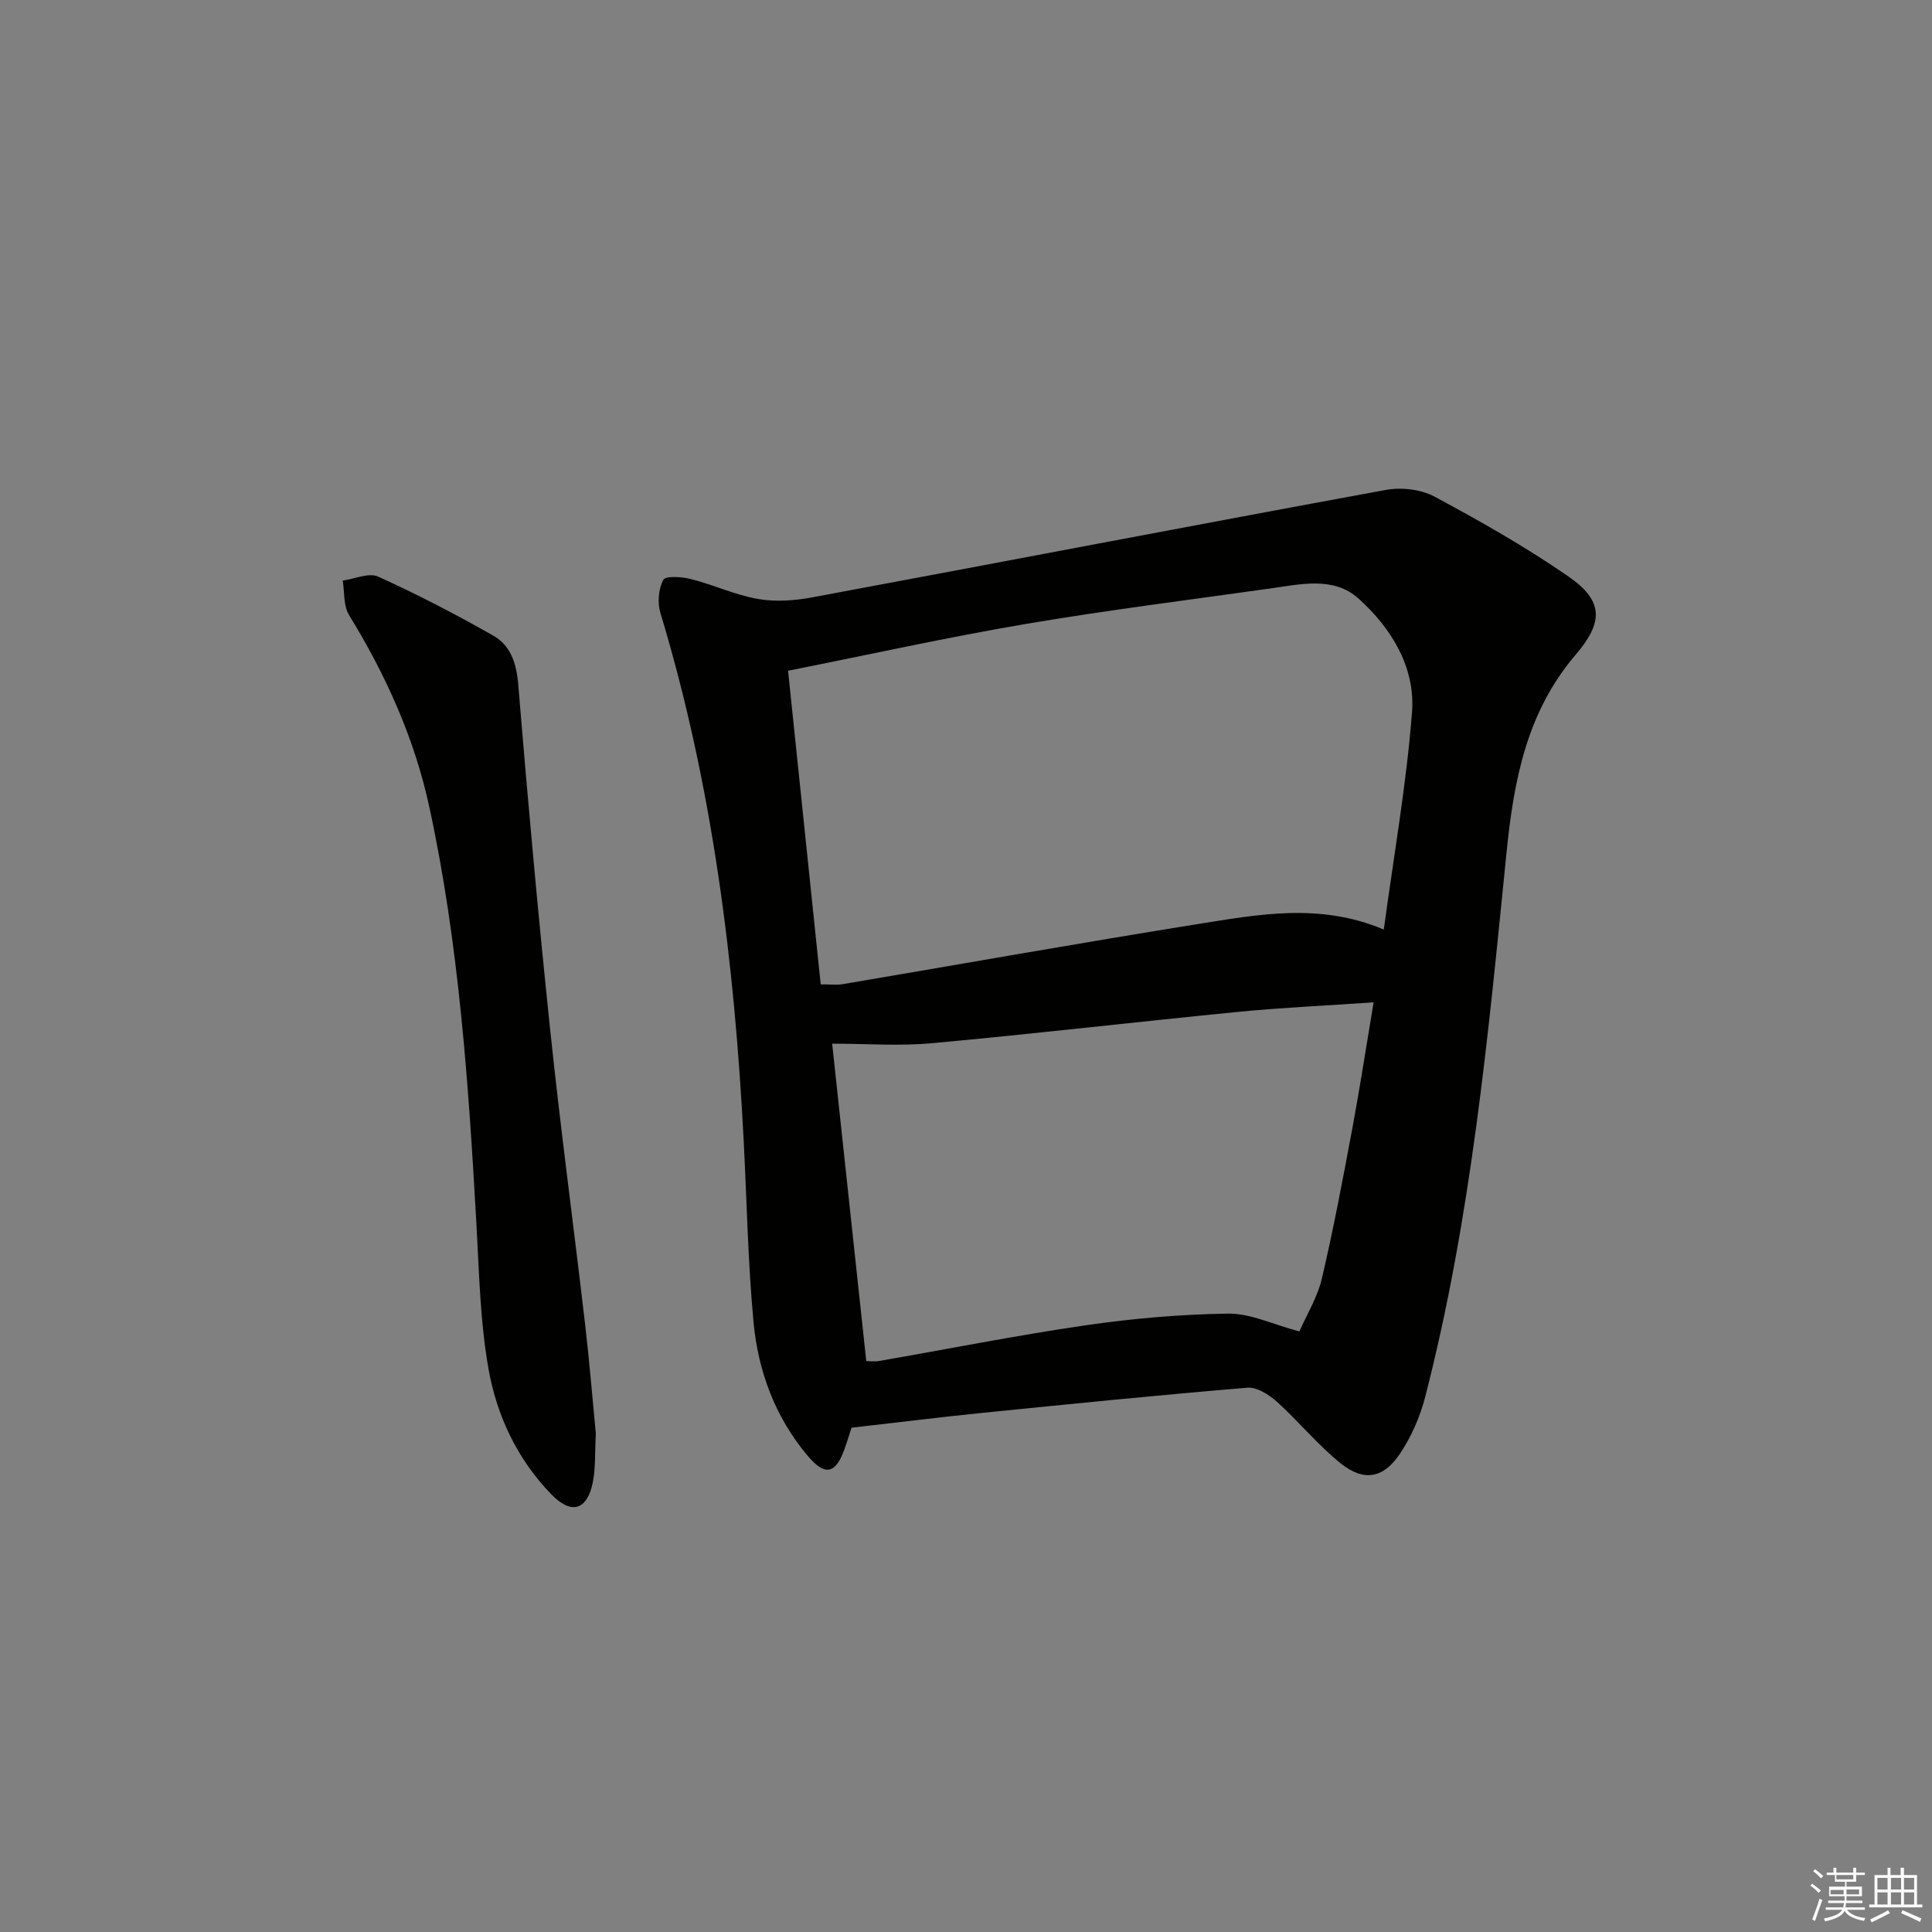 <svg enable-background="new 0 0 400 400" viewBox="0 0 400 400" xmlns="http://www.w3.org/2000/svg"><rect x="0" y="0" width="400" height="400" fill="#808080" stroke="none"/><path d="m176.3 295.59c-.45 1.37-.92 2.95-1.48 4.5-1.84 5.08-4.01 5.57-7.59 1.33-6.75-8-10.28-17.55-11.23-27.77-1.15-12.4-1.38-24.88-2.02-37.33-1.9-37.08-6.45-73.73-17.25-109.42-.64-2.11-.41-4.99.61-6.86.47-.87 3.91-.62 5.81-.13 4.64 1.19 9.09 3.28 13.78 4.1 3.62.63 7.57.35 11.22-.33 39.61-7.37 79.17-14.98 118.79-22.25 3.21-.59 7.25-.12 10.08 1.4 9.48 5.09 18.91 10.43 27.74 16.55 7.23 5.01 7.26 9.39 1.46 16.18-10.13 11.85-12.81 25.99-14.32 41.04-3.79 37.8-7.31 75.7-16.84 112.65-1.06 4.09-2.86 8.2-5.2 11.71-3.44 5.15-7.5 5.86-12.3 2-4.75-3.82-8.67-8.67-13.22-12.77-1.63-1.46-4.13-3.04-6.09-2.88-18.37 1.53-36.72 3.38-55.06 5.23-8.73.89-17.46 1.98-26.89 3.05zm110.2-103.14c2.08-15.39 4.69-30.11 5.84-44.94.73-9.37-4.28-17.48-11.1-23.61-5.11-4.59-11.94-2.95-18.19-2.07-16.91 2.38-33.87 4.5-50.71 7.36-16.14 2.74-32.14 6.29-49.18 9.68 2.28 21.94 4.53 43.48 6.76 64.93 2.12 0 3.31.17 4.44-.02 24.52-4.15 49.01-8.52 73.56-12.45 12.59-2 25.31-4.47 38.58 1.12zm-2.11 15.07c-10.1.7-19.06 1.1-27.97 1.97-21.15 2.08-42.25 4.55-63.41 6.49-6.81.63-13.72.1-20.72.1 2.39 22.28 4.71 43.83 7.06 65.71.49 0 1.65.17 2.75-.03 14.22-2.46 28.39-5.3 42.66-7.37 9.77-1.42 19.68-2.28 29.54-2.42 4.56-.06 9.15 2.21 14.72 3.69 1.52-3.47 3.74-7.05 4.66-10.95 2.42-10.33 4.38-20.77 6.33-31.21 1.56-8.41 2.86-16.89 4.38-25.98z" fill="#010100"/><path d="m123.36 296.83c-.22 4.09-.04 7.14-.62 10.05-1.17 5.83-4.45 6.78-8.59 2.51-7.04-7.24-11.28-16.25-13-25.92-1.76-9.91-1.95-20.11-2.52-30.2-1.63-28.88-3.59-57.73-9.72-86.09-3.08-14.27-9-27.41-16.65-39.85-1.18-1.92-.91-4.73-1.3-7.13 2.47-.33 5.4-1.69 7.32-.82 8.14 3.69 16.1 7.81 23.87 12.24 3.61 2.06 4.79 5.74 5.15 10.15 1.96 23.84 4.12 47.68 6.61 71.47 2.13 20.32 4.86 40.57 7.22 60.86.92 7.91 1.57 15.86 2.23 22.73z" fill="#010100"/><g fill="#fafafb"><path d="m374.8 390.4.4-.4c.7.5 1.3 1 1.8 1.4l-.5.5c-.5-.6-1.1-1.1-1.7-1.5zm1 7.3-.6-.3c.5-1.4 1.1-2.8 1.5-4.3.2.1.4.2.6.3-.5 1.3-1 2.8-1.5 4.3zm-.4-10.3.4-.4c.4.3 1 .8 1.7 1.4l-.5.5c-.4-.5-1-1-1.6-1.5zm2.5.3h1.7v-1h.6v1h3.5v-1h.6v1h1.8v.5h-1.8v1.4h-2v1h3.2v2h-3.2v.9h3.3v.5h-3.4c0 .3-.1.6-.1.9h4v.5h-3.7c.7.9 1.9 1.5 3.8 1.7-.1.2-.2.4-.3.6-2.1-.4-3.5-1.1-4-2.1-.4 1-1.8 1.7-4 2.2-.1-.2-.2-.4-.3-.6 2.1-.4 3.4-1 3.8-1.8h-3.4v-.5h3.6c.1-.3.1-.6.2-.9h-3.3v-.5h3.4c0-.3 0-.6 0-.9h-3.2v-2h3.3v-1h-2.1v-1.4h-1.7v-.5zm1.1 3.5v1h2.7c0-.3 0-.4 0-.4 0-.1 0-.2 0-.2 0-.1 0-.2 0-.3h-2.7zm1.2-3v.9h3.5v-.9zm4.7 3h-2.6v.6.4h2.6z"/><path d="m393.6 386.7h.6v1.5h2.7v6.1h1.1v.6h-11v-.6h1.1v-6.1h2.7v-1.5h.6v1.5h2.1v-1.5zm-2.7 8.8.4.6c-1.2.6-2.5 1.3-3.8 1.9-.1-.2-.2-.4-.3-.6 1.2-.6 2.5-1.2 3.7-1.9zm-2.2-6.7v2.4h2.1v-2.4zm0 3v2.5h2.1v-2.5zm2.8-3v2.4h2.1v-2.4zm0 3v2.5h2.1v-2.5zm6 6.1c-1.4-.7-2.7-1.3-3.9-1.8l.3-.6c1.5.6 2.7 1.2 3.9 1.7zm-1.2-9.1h-2.1v2.4h2.1zm-2.1 3v2.5h2.1v-2.5z"/></g></svg>